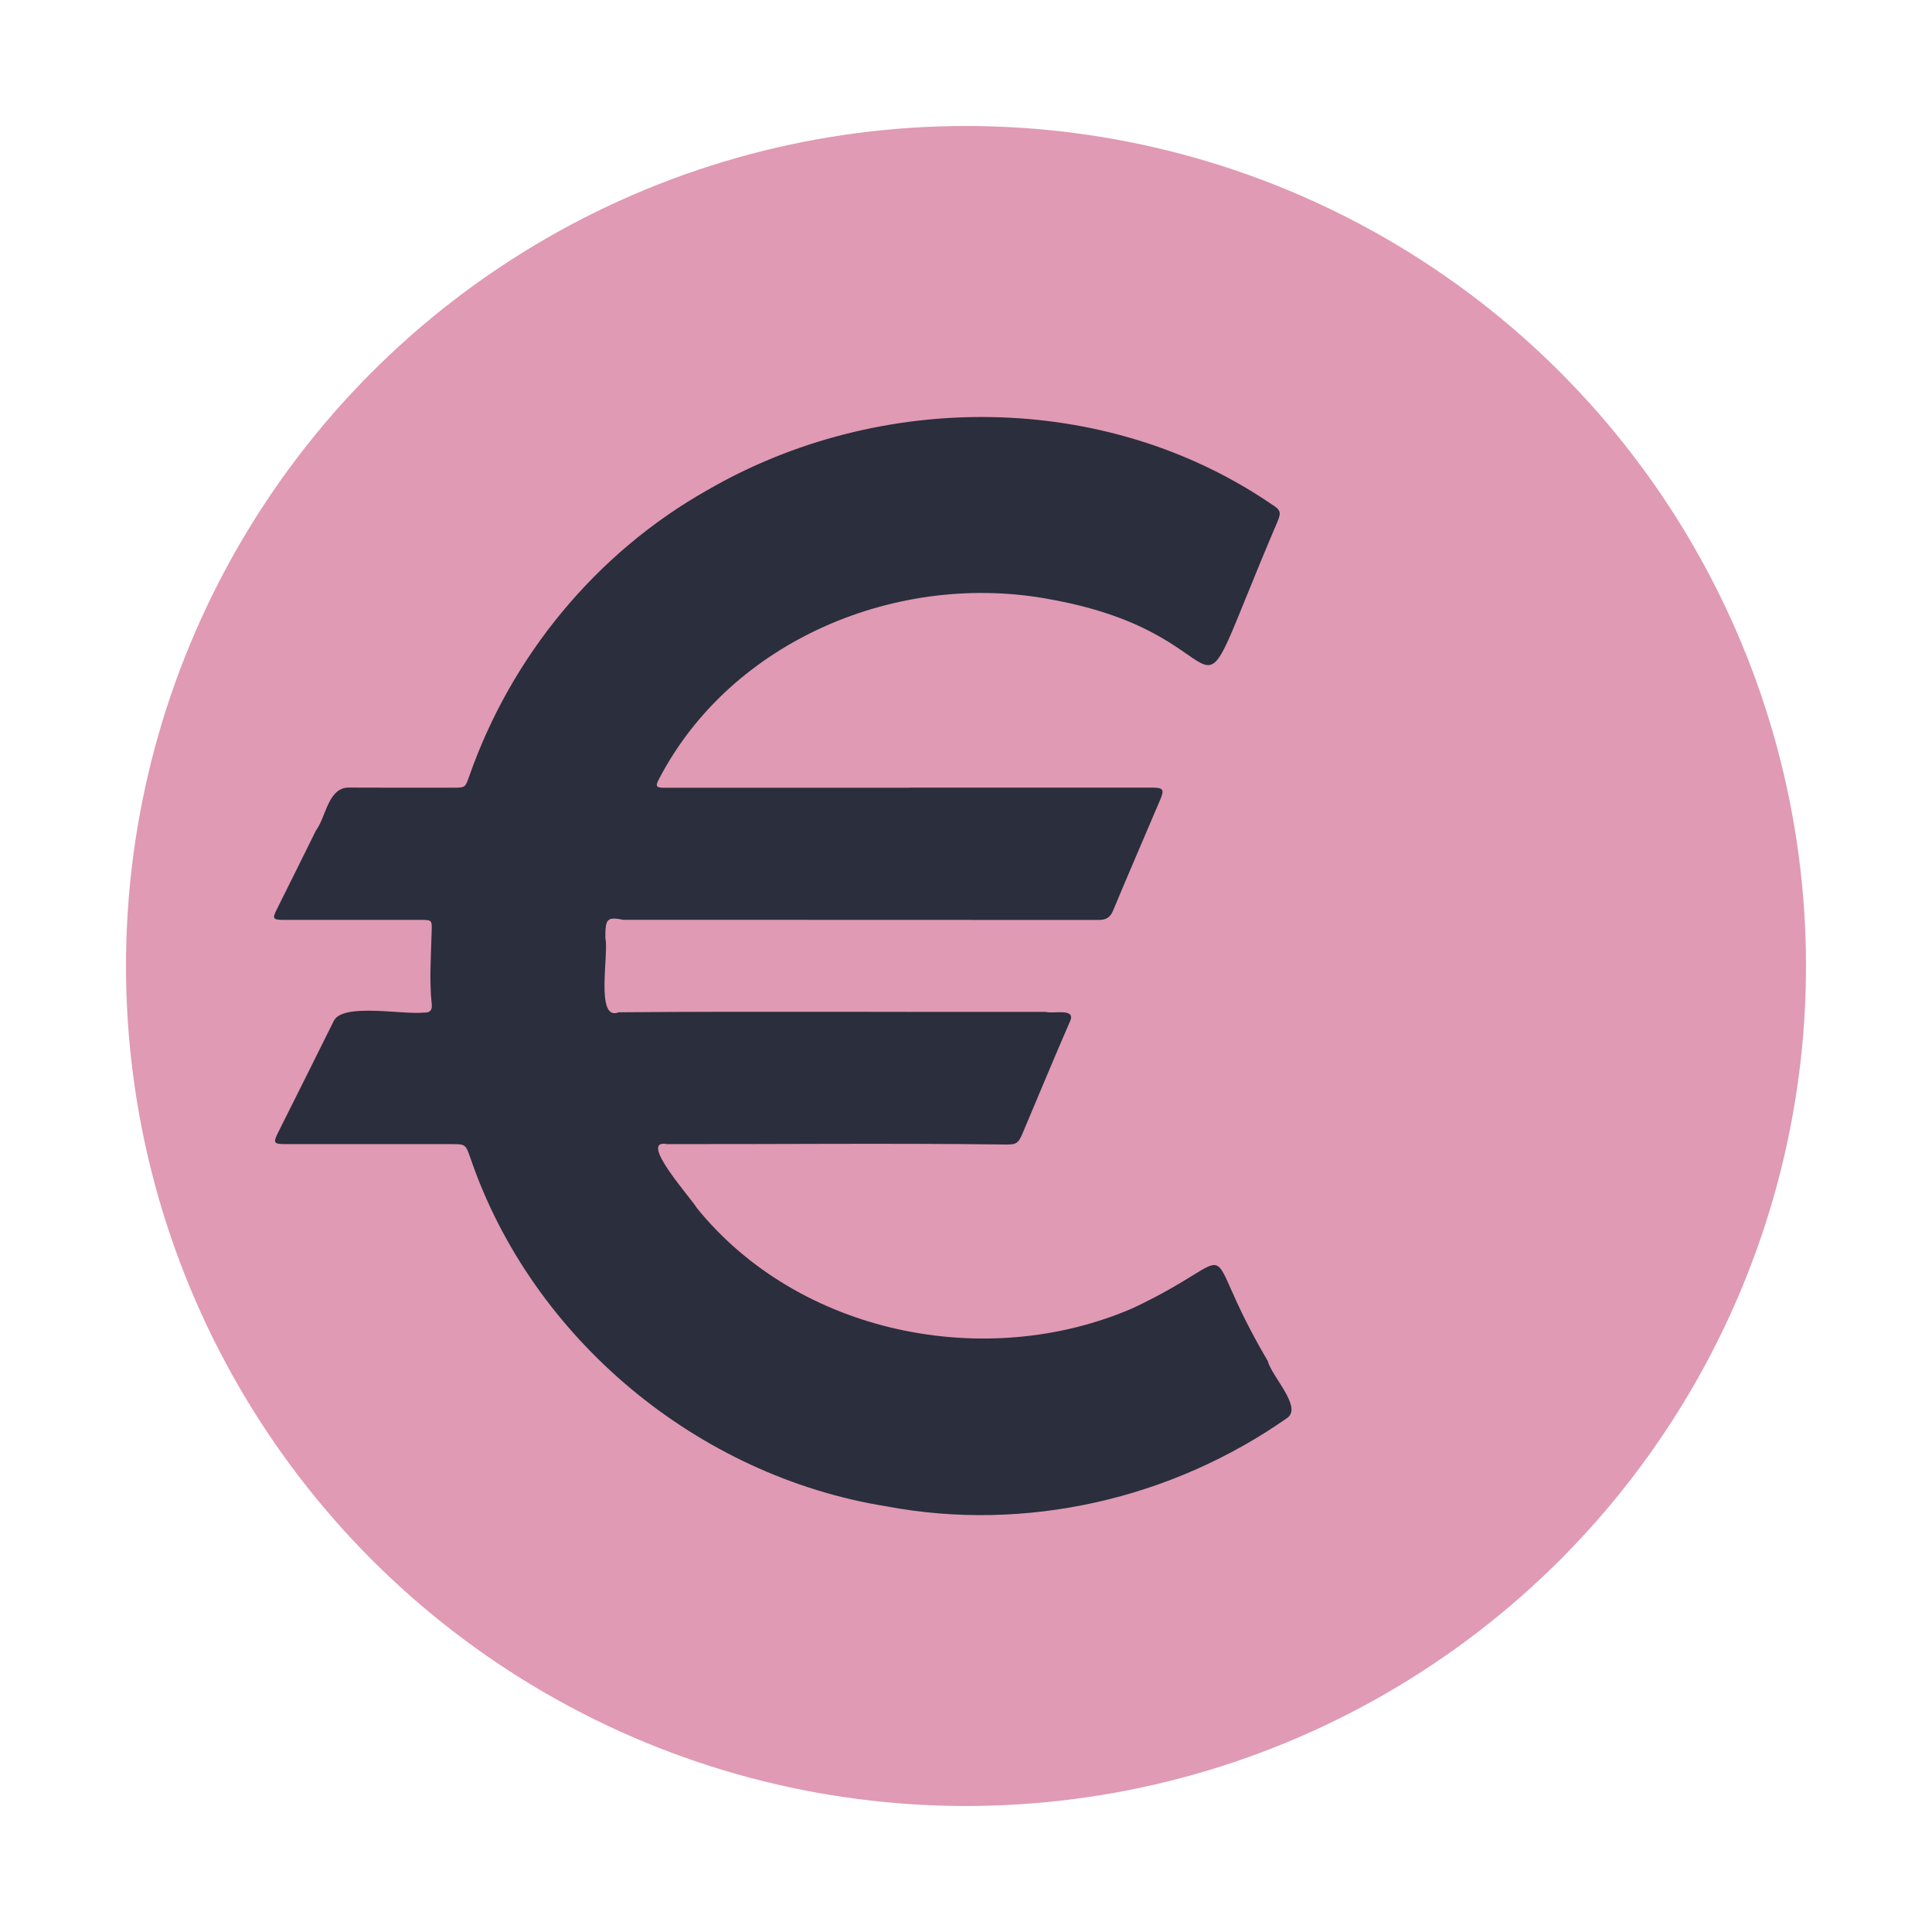 <?xml version="1.0" encoding="UTF-8"?>
<svg id="_50" data-name="50" xmlns="http://www.w3.org/2000/svg" viewBox="0 0 460 460">
  <defs>
    <style>
      .cls-1 {
        fill: #c33669;
        isolation: isolate;
        opacity: .5;
      }

      .cls-1, .cls-2 {
        stroke-width: 0px;
      }

      .cls-2 {
        fill: #2a2e3d;
      }
    </style>
  </defs>
  <circle class="cls-1" cx="230" cy="230" r="200"/>
  <g id="yP0B4o">
    <path class="cls-2" d="M216.58,187.53c19.3,0,38.59,0,57.89,0,2.49.02,2.78.5,1.79,2.83-3.74,8.82-7.56,17.61-11.25,26.46-.64,1.58-1.67,2.22-3.38,2.22-37.71-.03-75.43-.02-113.14-.03-3.93-.74-4.39-.4-4.36,4.36.9,3.61-2.5,19.91,3.17,17.65,33.88-.27,67.78-.02,101.66-.09,1.79.53,7.18-1.01,5.85,2.15-3.88,8.89-7.57,17.86-11.35,26.79-1.05,2.49-1.56,2.67-4.3,2.63-26.77-.33-53.54-.06-80.3-.09-7.24-1.41,5.79,12.97,7.02,15.17,24.3,30.07,68.91,39.06,103.92,23.85,28.38-13.4,14.19-17.67,32.05,12.62.9,3.64,8.29,10.98,4.65,13.54-27.55,19.33-62.28,27.32-95.45,21.06-44.88-7.19-84.37-39.88-99.07-83-1.15-3.25-1.18-3.24-4.62-3.24-13.12,0-26.24,0-39.36,0-2.87,0-3.03-.27-1.72-2.89,4.41-8.84,8.86-17.66,13.23-26.52,2.26-4.24,16.45-1.35,21.3-1.91,1.44.09,2.15-.45,1.99-1.92-.62-5.8-.17-11.63-.02-17.44.08-2.7.07-2.7-2.71-2.71-10.83,0-21.65,0-32.48,0-2.68,0-2.81-.29-1.62-2.64,3.12-6.19,6.16-12.42,9.25-18.63,2.39-3.2,2.83-9.85,7.46-10.23,8.41.05,16.83.02,25.24.02,2.82,0,2.83,0,3.76-2.6,9.98-28.64,30.24-53.28,56.68-68.21,41.15-23.88,94.89-23.71,134.49,3.39,2.03,1.26,2.24,1.88,1.33,4.04-24.38,57.04-4.23,27.53-53.95,18.57-36.08-6.9-76.03,9.55-93.29,42.69-.97,1.8-.73,2.14,1.25,2.14,19.47,0,38.95,0,58.42,0h0Z"/>
  </g>
</svg>